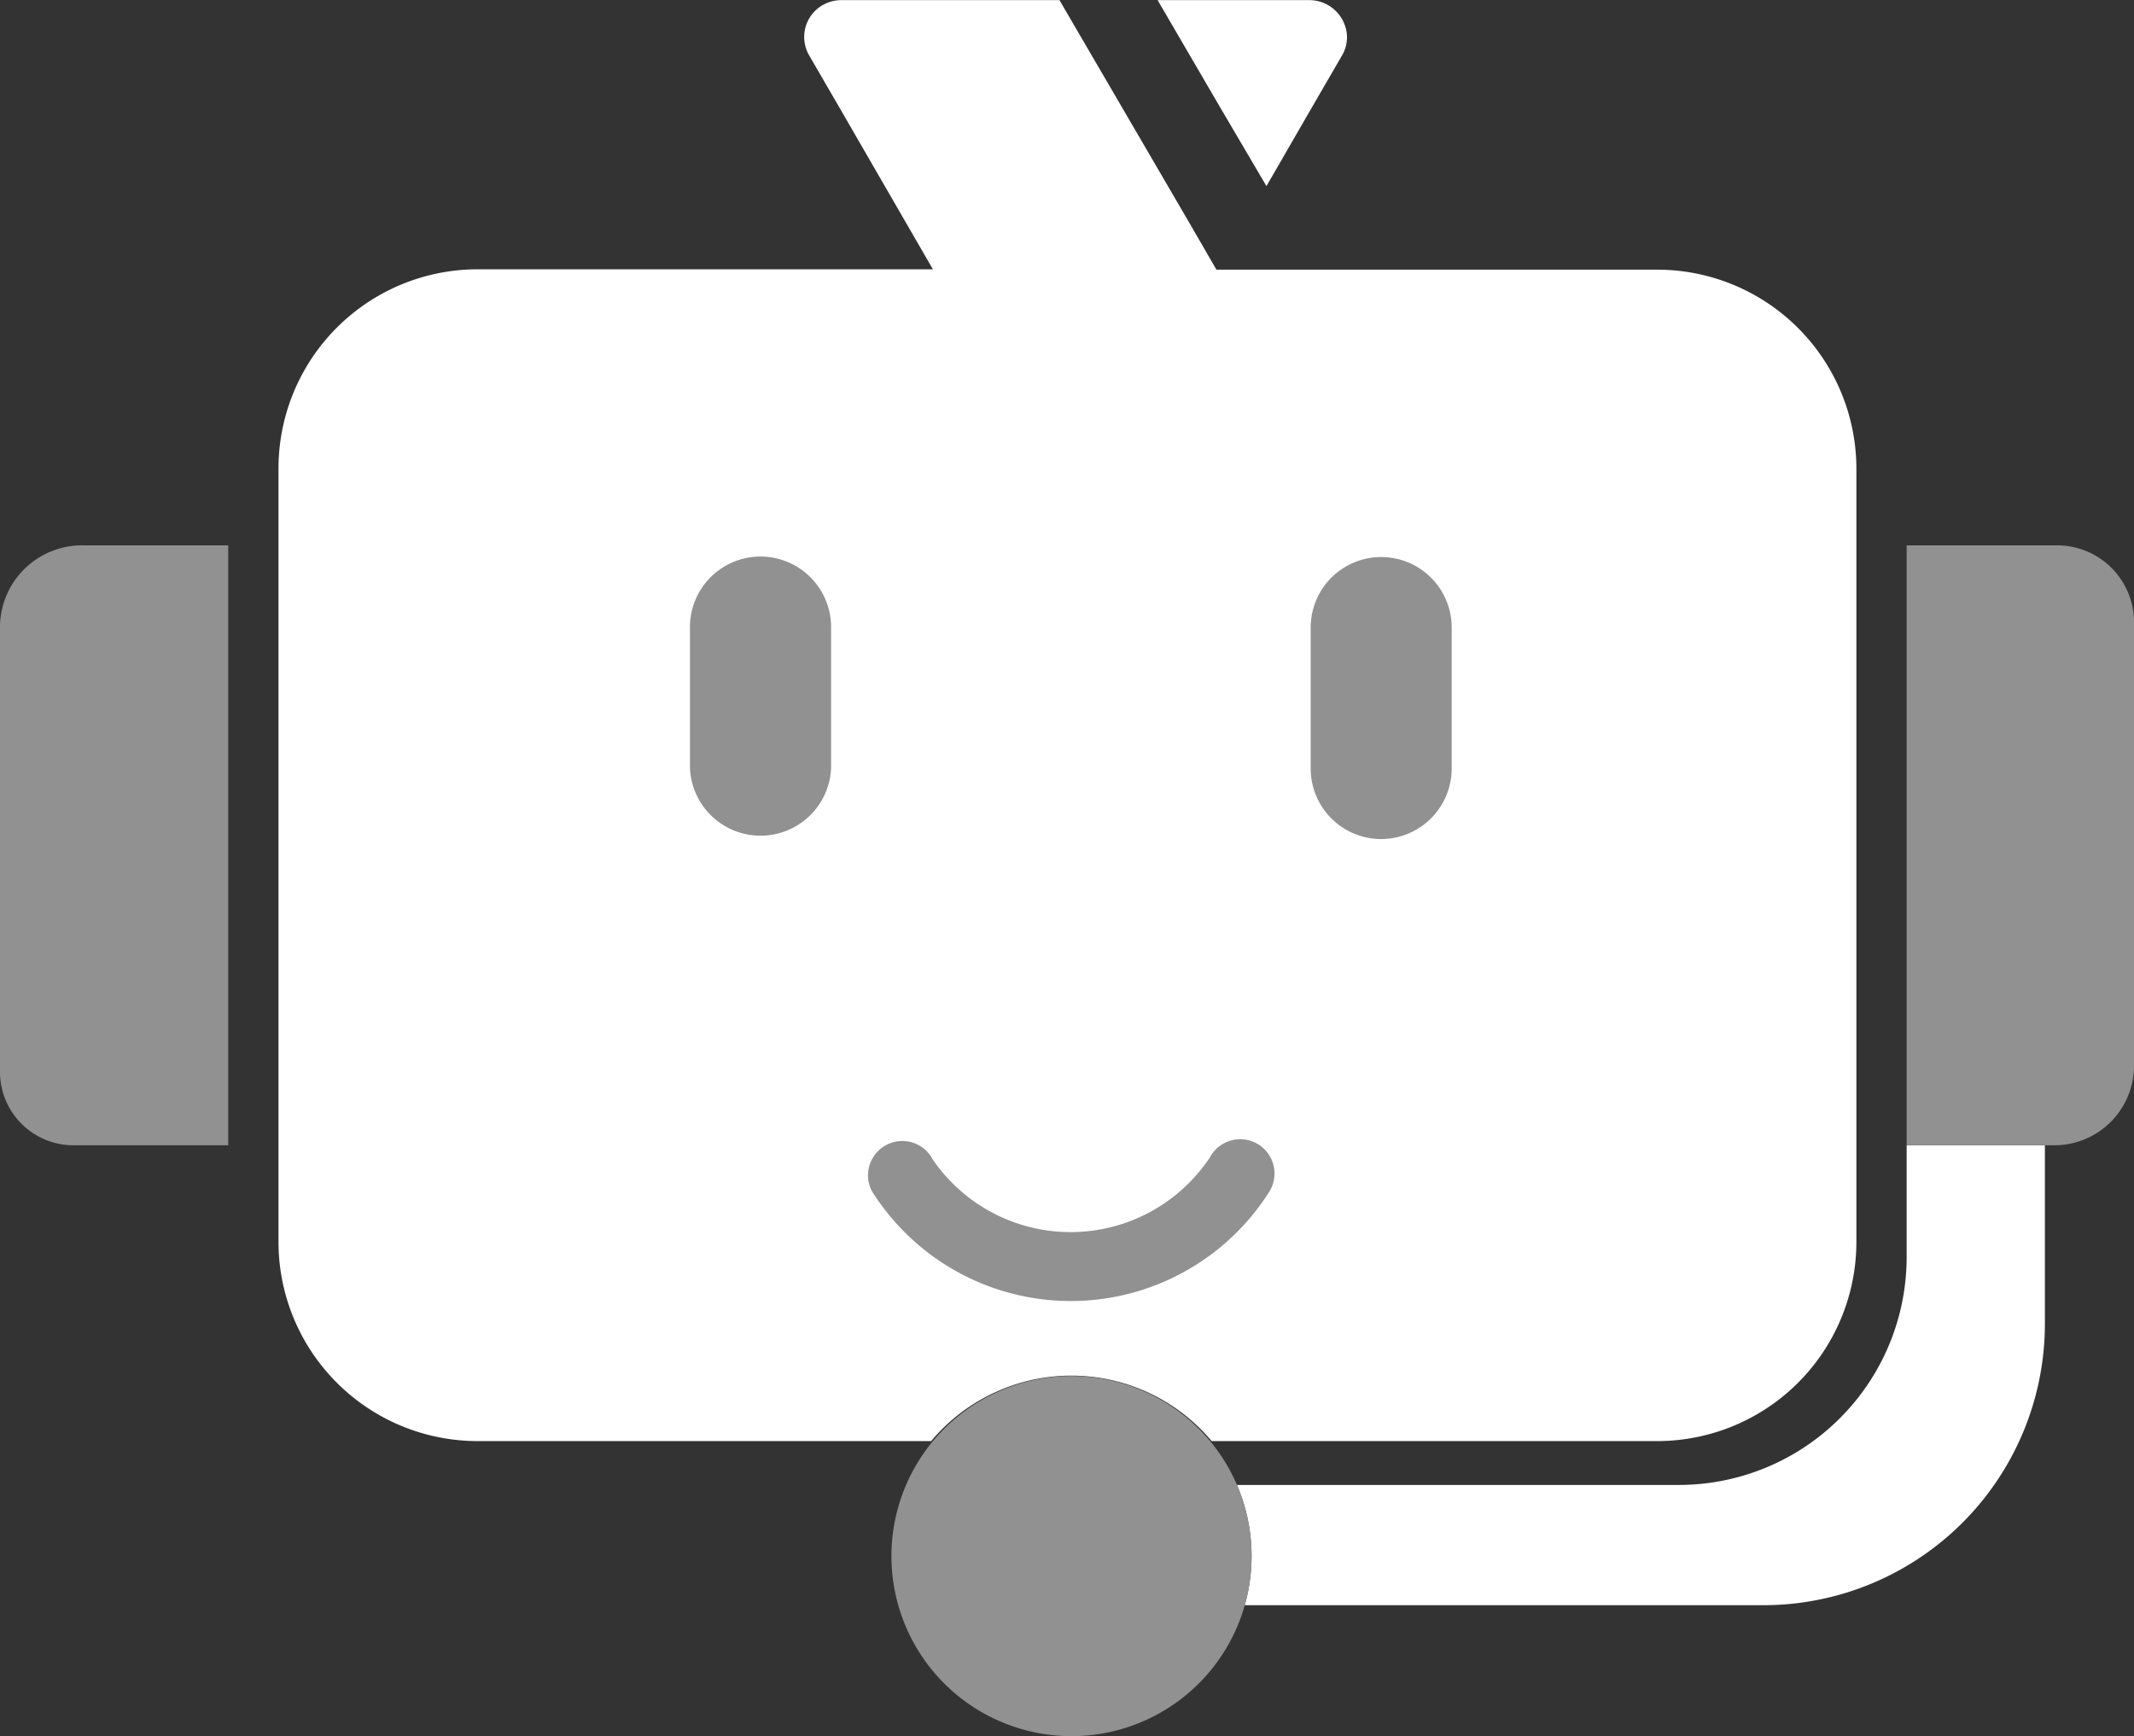 <svg xmlns="http://www.w3.org/2000/svg" width="16.98" height="13.816" viewBox="0 0 16.98 13.816">
  <rect x="0" y="0" width="16.98" height="13.816" fill="#333333" stroke="none"/>
  <g id="그룹_1314" data-name="그룹 1314" transform="translate(-1.937 -2.779)">
    <g id="그룹_1068" data-name="그룹 1068" transform="translate(1.937 2.779)">
      <path id="마이크_선" data-name="마이크 선" d="M647.713,1196.155a1.813,1.813,0,0,1-1.813,1.813h-3.516a1.435,1.435,0,0,1,.062.957h4.127a2.24,2.24,0,0,0,2.24-2.24v-1.42h-1.1Z" transform="translate(-632.542 -1186.151)" fill="#fff"/>
      <path id="왼쪽_헤드셋" data-name="왼쪽 헤드셋" d="M427.7,1090.787h-.049a.653.653,0,0,0-.667.637v3.566h0a.585.585,0,0,0,.6.571H428.8v-4.774Z" transform="translate(-426.984 -1086.447)" fill="#919191"/>
      <path id="오른쪽_헤드셋" data-name="오른쪽 헤드셋" d="M760.207,1090.788h-1.184v4.774h1.161a.634.634,0,0,0,.648-.619v-3.558A.612.612,0,0,0,760.207,1090.788Z" transform="translate(-743.852 -1086.448)" fill="#919191"/>
      <path id="패스_1814" data-name="패스 1814" d="M486.423,997.95h-3.5l-.2-.346-.558-.957-.491-.842H479.94a.3.3,0,0,0-.149.039.292.292,0,0,0-.109.4l.232.4.553.957.2.346h-3.614a1.585,1.585,0,0,0-1.593,1.577v6.171a1.585,1.585,0,0,0,1.593,1.577h3.6a1.456,1.456,0,0,1,2.232,0h3.537a1.585,1.585,0,0,0,1.593-1.577v-6.171A1.585,1.585,0,0,0,486.423,997.95Z" transform="translate(-473.244 -995.804)" fill="#fff"/>
      <path id="패스_1815" data-name="패스 1815" d="M629.507,997.29l.369-.639.232-.4a.291.291,0,0,0,.04-.148.3.3,0,0,0-.3-.293h-1.207l.491.842Z" transform="translate(-619.43 -995.809)" fill="#fff"/>
      <path id="마이크" d="M584.97,1236.334a1.433,1.433,0,1,0,.117.567A1.441,1.441,0,0,0,584.97,1236.334Z" transform="translate(-575.128 -1224.518)" fill="#919191"/>
      <path id="왼쪽_눈" data-name="왼쪽 눈" d="M547.7,1092.8h0a.561.561,0,0,0-.562.561v1.122h0a.562.562,0,0,0,1.123,0v-1.122A.562.562,0,0,0,547.7,1092.8Z" transform="translate(-541.648 -1088.371)" fill="#919191"/>
      <path id="오른쪽_눈" data-name="오른쪽 눈" d="M655.778,1095.048h0a.562.562,0,0,0,.562-.561v-1.122a.561.561,0,0,0-1.122,0v1.122A.561.561,0,0,0,655.778,1095.048Z" transform="translate(-644.789 -1088.371)" fill="#919191"/>
      <path id="입" d="M580.847,1194.531a1.33,1.33,0,0,1-2.2.007l-.01-.018a.273.273,0,0,0-.474.27,1.869,1.869,0,0,0,3.166,0,.273.273,0,1,0-.483-.253Zm.3.157v0Z" transform="translate(-571.226 -1185.312)" fill="#919191"/>
    </g>
  </g>
</svg>
